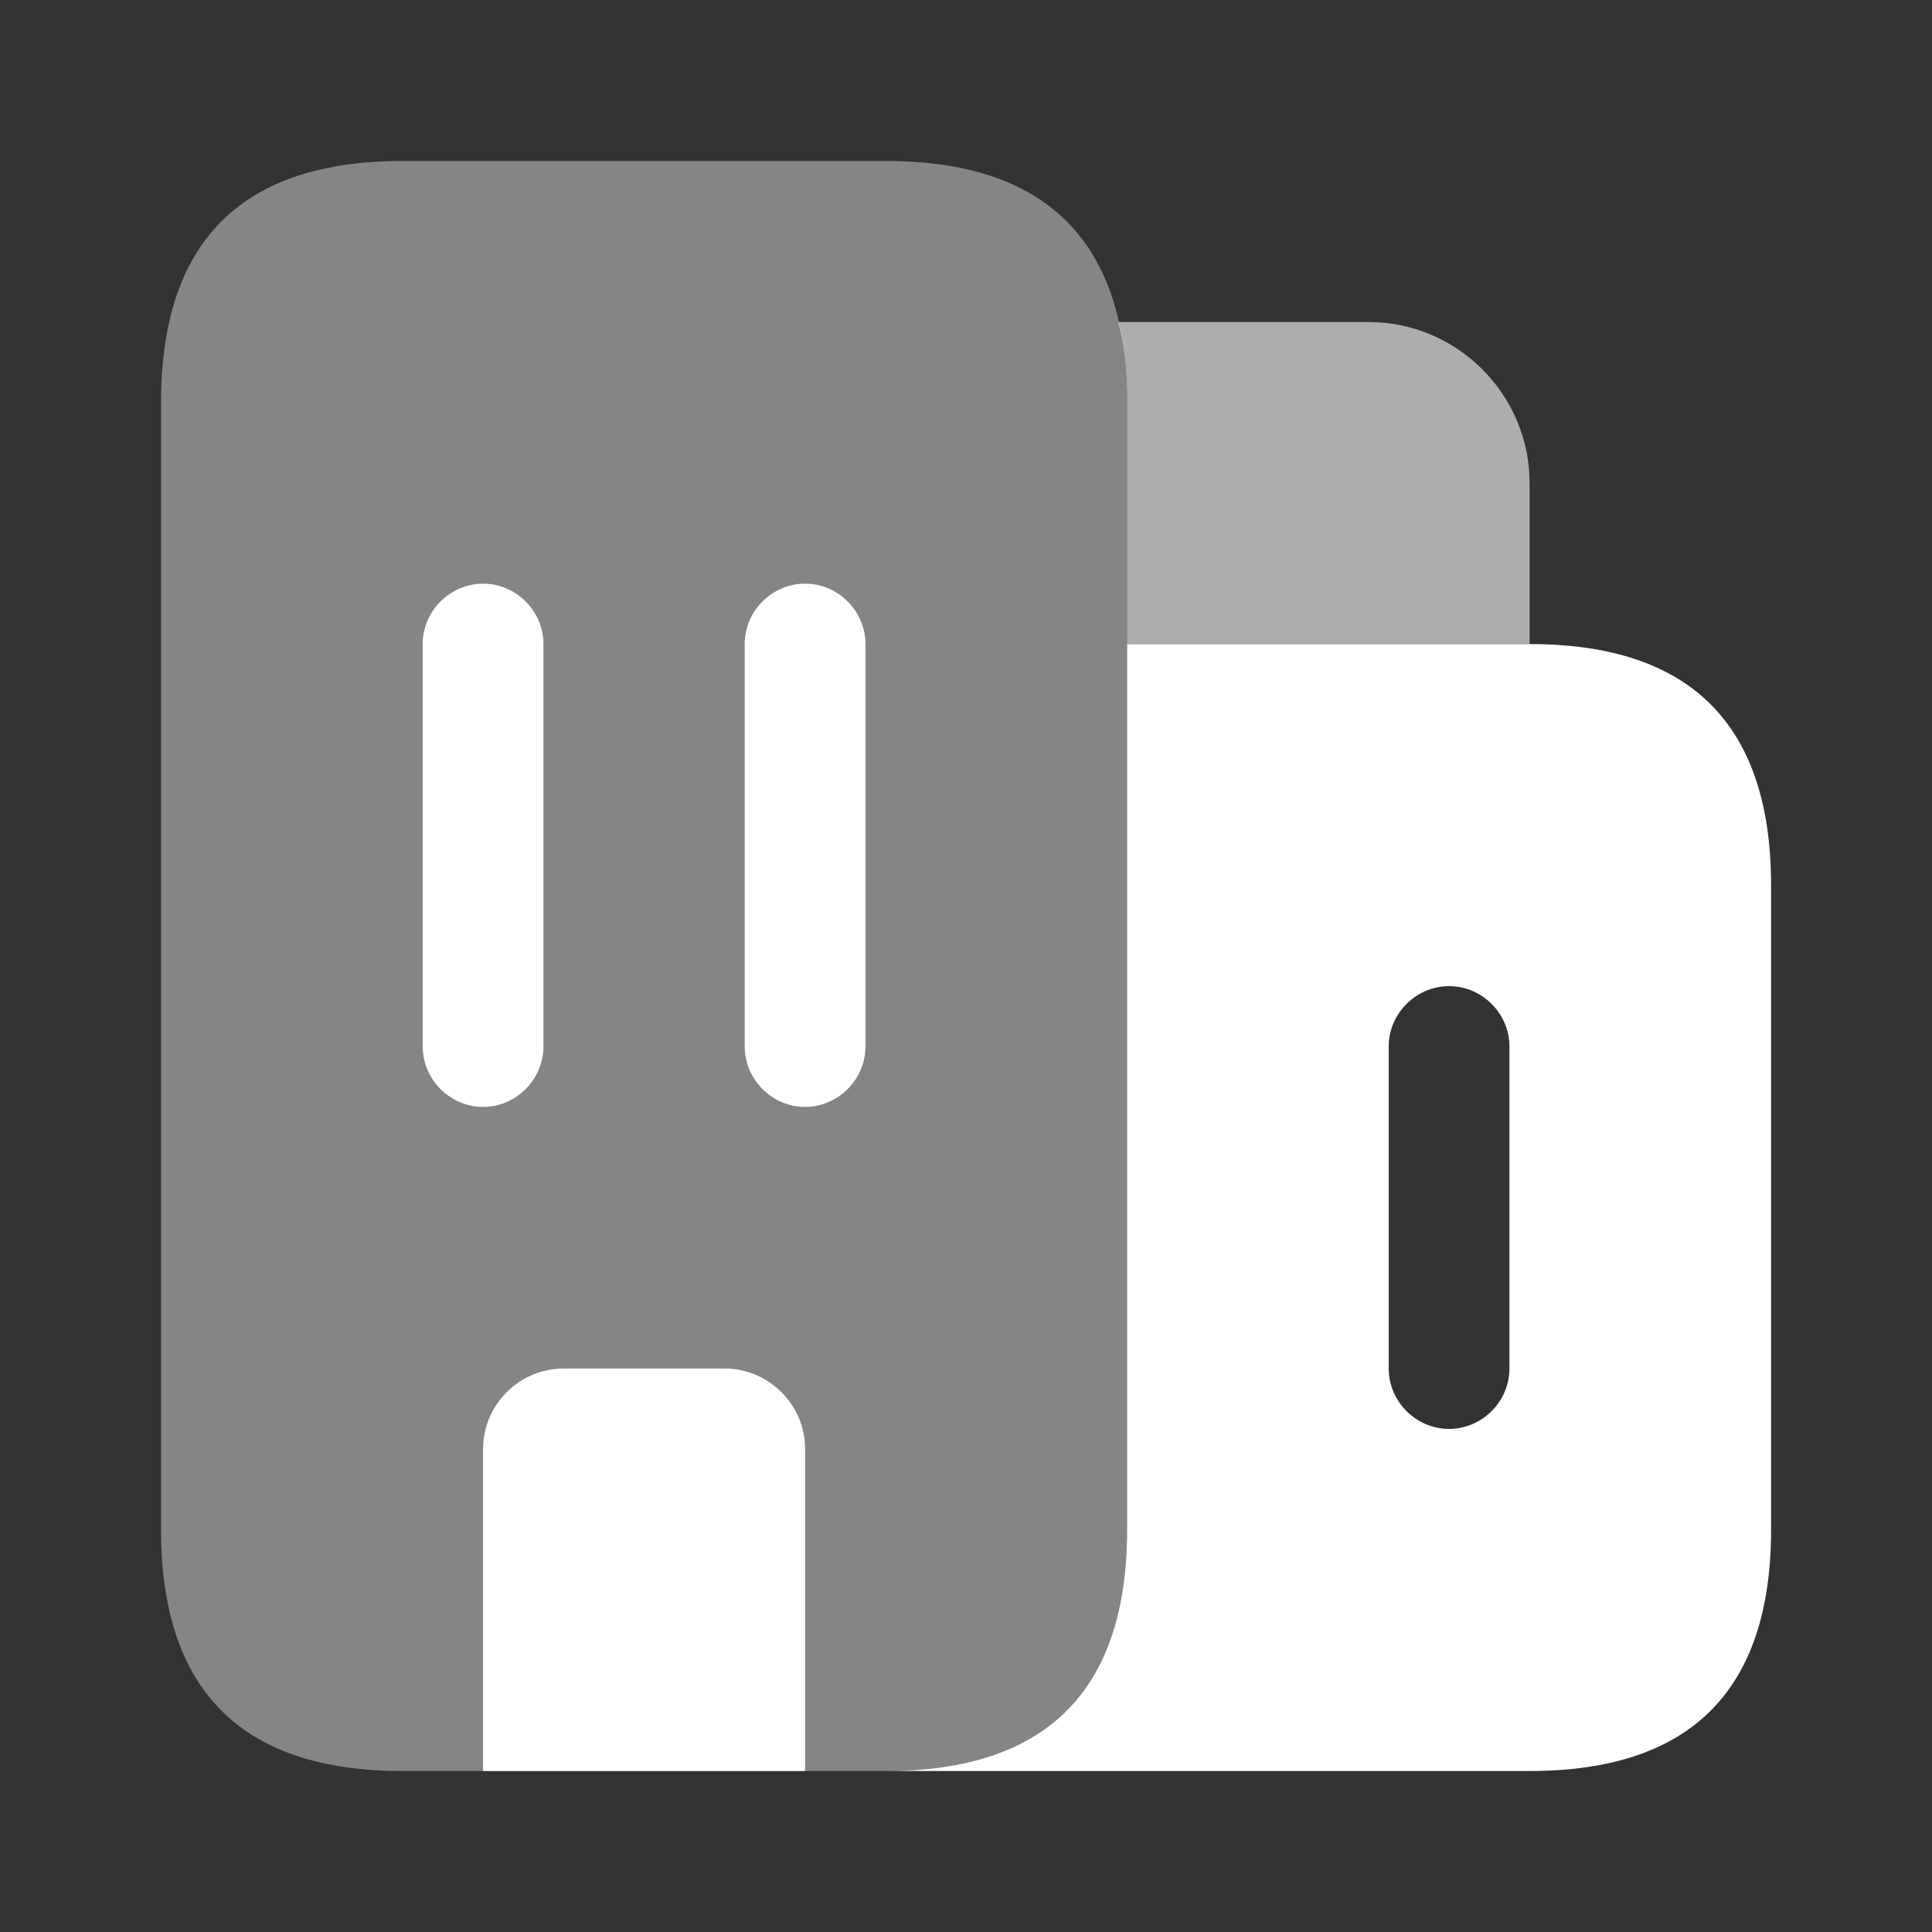 <svg width="28" height="28" viewBox="0 0 28 28" fill="none" xmlns="http://www.w3.org/2000/svg">
<rect x="0" y="0" width="28" height="28" fill="#333333" stroke="none"/>
<path opacity="0.6" d="M16.206 4.667C16.299 5.016 16.334 5.402 16.334 5.833V9.333H22.168V7C22.168 5.716 21.118 4.667 19.834 4.667H16.206Z" fill="white"/>
<path d="M16.334 22.167V9.334H22.168C24.501 9.334 25.668 10.5 25.668 12.834V22.167C25.668 24.5 24.501 25.667 22.168 25.667H12.834C15.168 25.667 16.334 24.5 16.334 22.167ZM20.126 19.834C20.126 20.312 20.523 20.709 21.001 20.709C21.479 20.709 21.876 20.312 21.876 19.834V15.167C21.876 14.688 21.479 14.292 21.001 14.292C20.523 14.292 20.126 14.688 20.126 15.167V19.834Z" fill="white"/>
<path opacity="0.4" d="M11.668 25.667H12.834C15.168 25.667 16.334 24.5 16.334 22.167V5.833C16.334 3.5 15.168 2.333 12.834 2.333H5.834C3.501 2.333 2.334 3.5 2.334 5.833V22.167C2.334 24.5 3.501 25.667 5.834 25.667H7.001" fill="white"/>
<path d="M7.001 21V25.667H11.668V21C11.668 20.358 11.143 19.834 10.501 19.834H8.168C7.526 19.834 7.001 20.358 7.001 21Z" fill="white"/>
<path d="M11.668 16.042C12.146 16.042 12.543 15.645 12.543 15.167V9.334C12.543 8.855 12.146 8.459 11.668 8.459C11.189 8.459 10.793 8.855 10.793 9.334V15.167C10.793 15.645 11.189 16.042 11.668 16.042Z" fill="white"/>
<path d="M7.001 16.042C7.48 16.042 7.876 15.645 7.876 15.167V9.334C7.876 8.855 7.48 8.459 7.001 8.459C6.523 8.459 6.126 8.855 6.126 9.334V15.167C6.126 15.645 6.523 16.042 7.001 16.042Z" fill="white"/>
</svg>
